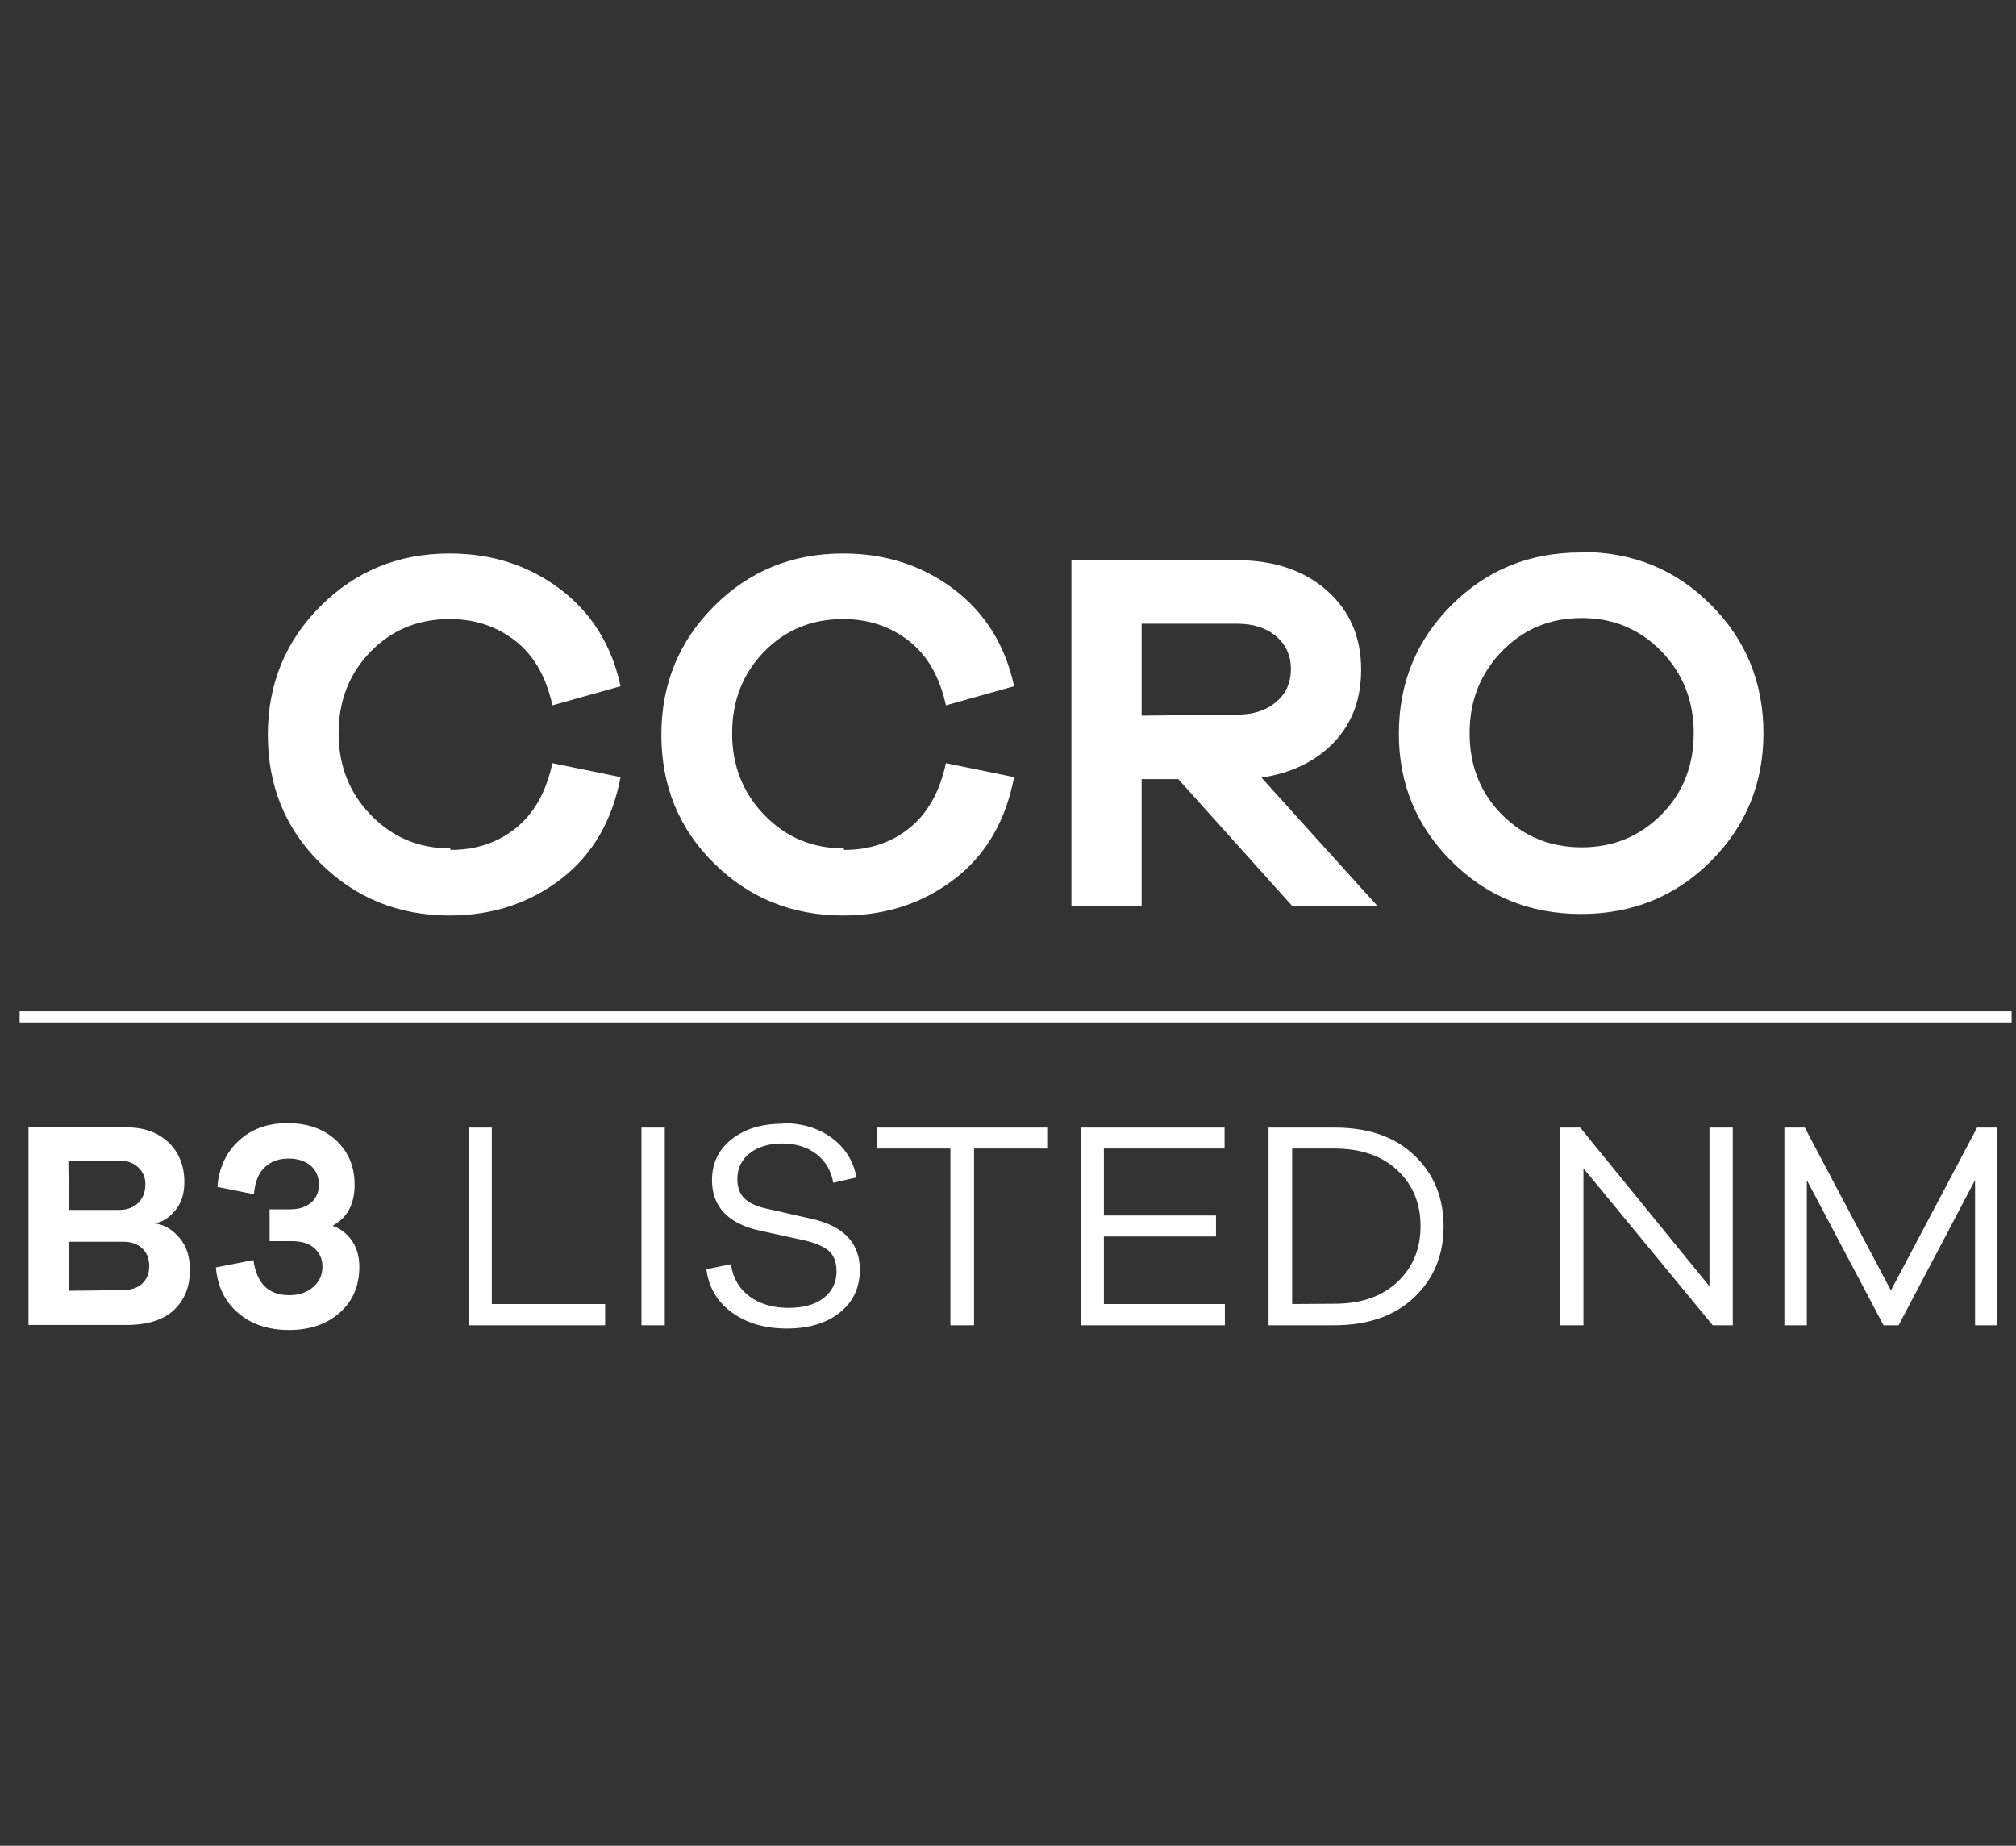 <svg width="71" height="65" viewBox="0 0 71 65" fill="none" xmlns="http://www.w3.org/2000/svg">
<rect x="0" y="0" width="71" height="65" fill="#333333" stroke="none"/>
<path fill-rule="evenodd" clip-rule="evenodd" d="M13.071 28.713C13.834 29.495 14.762 29.877 15.853 29.877L15.871 29.931C16.763 29.931 17.527 29.677 18.163 29.167C18.8 28.658 19.236 27.894 19.455 26.876L21.855 27.367C21.564 28.895 20.873 30.095 19.764 30.95C18.654 31.805 17.345 32.241 15.835 32.241C14.035 32.241 12.525 31.623 11.288 30.404C10.051 29.186 9.433 27.676 9.433 25.875C9.433 24.093 10.051 22.583 11.288 21.346C12.525 20.11 14.035 19.491 15.835 19.491C17.327 19.491 18.618 19.91 19.727 20.746C20.837 21.583 21.546 22.729 21.855 24.166L19.455 24.839C19.236 23.838 18.8 23.074 18.145 22.565C17.49 22.056 16.727 21.801 15.835 21.801C14.726 21.801 13.798 22.183 13.052 22.947C12.307 23.711 11.925 24.675 11.925 25.821C11.925 26.967 12.307 27.931 13.071 28.713ZM26.93 28.713C27.694 29.495 28.621 29.877 29.713 29.877L29.731 29.931C30.622 29.931 31.386 29.677 32.023 29.167C32.659 28.658 33.096 27.894 33.314 26.876L35.715 27.367C35.424 28.895 34.733 30.095 33.623 30.95C32.514 31.805 31.204 32.241 29.694 32.241C27.894 32.241 26.384 31.623 25.148 30.404C23.911 29.186 23.292 27.676 23.292 25.875C23.292 24.093 23.911 22.583 25.148 21.346C26.384 20.11 27.894 19.491 29.694 19.491C31.186 19.491 32.477 19.91 33.587 20.746C34.696 21.583 35.406 22.729 35.715 24.166L33.314 24.839C33.096 23.838 32.659 23.074 32.004 22.565C31.349 22.056 30.586 21.801 29.694 21.801C28.585 21.801 27.657 22.183 26.912 22.947C26.166 23.711 25.784 24.675 25.784 25.821C25.784 26.967 26.166 27.931 26.93 28.713ZM44.427 27.385L48.519 31.914H45.518L41.499 27.439H40.207V31.914H37.734V19.728H43.572C44.881 19.728 45.936 20.091 46.737 20.801C47.537 21.51 47.937 22.438 47.937 23.584C47.937 24.602 47.628 25.457 46.991 26.13C46.355 26.803 45.5 27.221 44.427 27.385ZM40.207 21.965V25.202L43.572 25.166C44.136 25.166 44.59 25.02 44.936 24.729C45.282 24.438 45.463 24.056 45.463 23.565C45.463 23.074 45.282 22.692 44.936 22.401C44.59 22.11 44.136 21.965 43.572 21.965H40.207ZM51.12 21.31C52.357 20.073 53.866 19.455 55.667 19.455L55.703 19.437C57.504 19.437 59.014 20.055 60.25 21.292C61.487 22.529 62.105 24.038 62.105 25.821C62.105 27.585 61.487 29.095 60.25 30.331C59.014 31.568 57.486 32.187 55.685 32.187C53.885 32.187 52.357 31.568 51.12 30.331C49.883 29.095 49.265 27.603 49.265 25.839C49.265 24.056 49.883 22.547 51.12 21.31ZM52.902 28.695C53.666 29.458 54.594 29.84 55.703 29.84C56.813 29.84 57.74 29.458 58.504 28.695C59.268 27.931 59.65 26.967 59.65 25.821C59.65 24.675 59.268 23.711 58.504 22.929C57.74 22.147 56.813 21.765 55.703 21.765C54.594 21.765 53.666 22.147 52.902 22.929C52.138 23.711 51.757 24.675 51.757 25.821C51.757 26.967 52.138 27.931 52.902 28.695ZM6.17 42.627C5.951 42.887 5.723 43.033 5.473 43.074L5.463 43.085C5.785 43.126 6.066 43.293 6.315 43.584C6.565 43.875 6.689 44.249 6.689 44.716C6.689 45.309 6.502 45.776 6.128 46.13C5.754 46.483 5.193 46.66 4.444 46.66H1.004V39.697H4.434C5.058 39.697 5.556 39.873 5.931 40.227C6.305 40.58 6.492 41.048 6.492 41.63C6.492 42.035 6.388 42.367 6.17 42.627ZM4.268 40.881H2.407L2.428 42.607H4.195C4.476 42.607 4.704 42.523 4.87 42.357C5.037 42.191 5.12 41.973 5.12 41.702C5.12 41.463 5.037 41.266 4.87 41.11C4.704 40.954 4.507 40.881 4.268 40.881ZM2.428 43.729V45.454L4.288 45.434C4.6 45.434 4.839 45.361 5.006 45.205C5.172 45.049 5.255 44.841 5.255 44.581C5.255 44.322 5.172 44.114 5.006 43.958C4.839 43.802 4.621 43.729 4.351 43.729H2.428ZM12.489 41.723C12.489 42.409 12.229 42.887 11.709 43.168L11.771 43.189C12.052 43.303 12.27 43.49 12.426 43.739C12.582 43.989 12.655 44.28 12.655 44.612C12.655 45.278 12.426 45.818 11.969 46.223C11.512 46.629 10.919 46.837 10.181 46.837C9.454 46.837 8.851 46.639 8.383 46.234C7.916 45.828 7.656 45.298 7.604 44.633L8.924 44.373C9.038 45.194 9.454 45.61 10.181 45.61C10.524 45.61 10.805 45.517 11.023 45.33C11.242 45.143 11.356 44.904 11.356 44.612C11.356 44.342 11.262 44.124 11.075 43.958C10.888 43.791 10.628 43.708 10.296 43.708H9.495V42.586H10.213C10.535 42.586 10.784 42.503 10.961 42.347C11.137 42.191 11.231 41.983 11.231 41.723C11.231 41.443 11.137 41.214 10.94 41.048C10.743 40.881 10.483 40.798 10.16 40.798C9.818 40.798 9.537 40.902 9.319 41.11C9.1 41.318 8.976 41.63 8.945 42.056L7.656 41.796C7.708 41.131 7.957 40.59 8.404 40.175C8.851 39.759 9.423 39.551 10.119 39.551C10.826 39.551 11.397 39.748 11.834 40.154C12.27 40.559 12.489 41.079 12.489 41.723ZM21.312 45.922H17.321V39.707H16.5V46.67H21.312V45.922ZM23.412 46.67V39.707H22.591V46.67H23.412ZM27.548 39.572C26.81 39.572 26.218 39.759 25.761 40.123C25.303 40.486 25.075 40.965 25.075 41.557C25.075 42.492 25.636 43.085 26.748 43.334L28.317 43.677C28.723 43.771 29.014 43.895 29.19 44.051C29.367 44.207 29.461 44.446 29.461 44.768C29.461 45.153 29.315 45.465 29.014 45.704C28.712 45.943 28.297 46.057 27.767 46.057C27.216 46.057 26.758 45.922 26.395 45.652C26.031 45.382 25.812 45.007 25.74 44.519L24.877 44.696C24.96 45.34 25.262 45.849 25.781 46.223C26.301 46.598 26.945 46.785 27.704 46.785C28.484 46.785 29.107 46.598 29.575 46.223C30.043 45.849 30.282 45.35 30.282 44.716C30.282 43.76 29.7 43.157 28.525 42.908L27.008 42.565C26.665 42.492 26.405 42.378 26.228 42.212C26.052 42.045 25.968 41.817 25.968 41.515C25.968 41.141 26.114 40.84 26.405 40.611C26.696 40.383 27.081 40.268 27.548 40.268C28.026 40.268 28.432 40.393 28.754 40.642C29.076 40.892 29.273 41.224 29.346 41.65L30.167 41.463C30.053 40.881 29.762 40.414 29.294 40.071C28.826 39.728 28.255 39.551 27.569 39.551L27.548 39.572ZM36.881 40.445V39.707H30.884V40.445H33.472V46.67H34.304V40.445H36.881ZM43.138 45.922H38.877V43.542H42.826V42.804H38.877V40.445H43.128V39.707H38.056V46.67H43.138V45.922ZM44.676 39.707V46.67H46.983C48.179 46.67 49.124 46.338 49.81 45.683C50.496 45.028 50.84 44.197 50.84 43.189C50.84 42.17 50.496 41.339 49.81 40.684C49.124 40.029 48.189 39.707 46.994 39.707H44.676ZM45.508 45.922V40.445H46.983C47.929 40.445 48.678 40.705 49.218 41.214C49.758 41.723 50.029 42.378 50.029 43.178C50.029 43.978 49.758 44.633 49.218 45.143C48.678 45.652 47.94 45.912 46.994 45.912L45.508 45.922ZM61.025 39.707H60.204V45.298L55.651 39.707H54.945V46.67H55.766V41.141L60.318 46.67H61.025V39.707ZM70.347 39.707H69.63L66.595 45.444L63.561 39.707H62.843V46.67H63.633V41.557L66.335 46.67H66.866L69.558 41.557V46.67H70.347V39.707ZM70.846 35.616H0.692V36.006H70.846V35.616Z" fill="white"/>
</svg>

